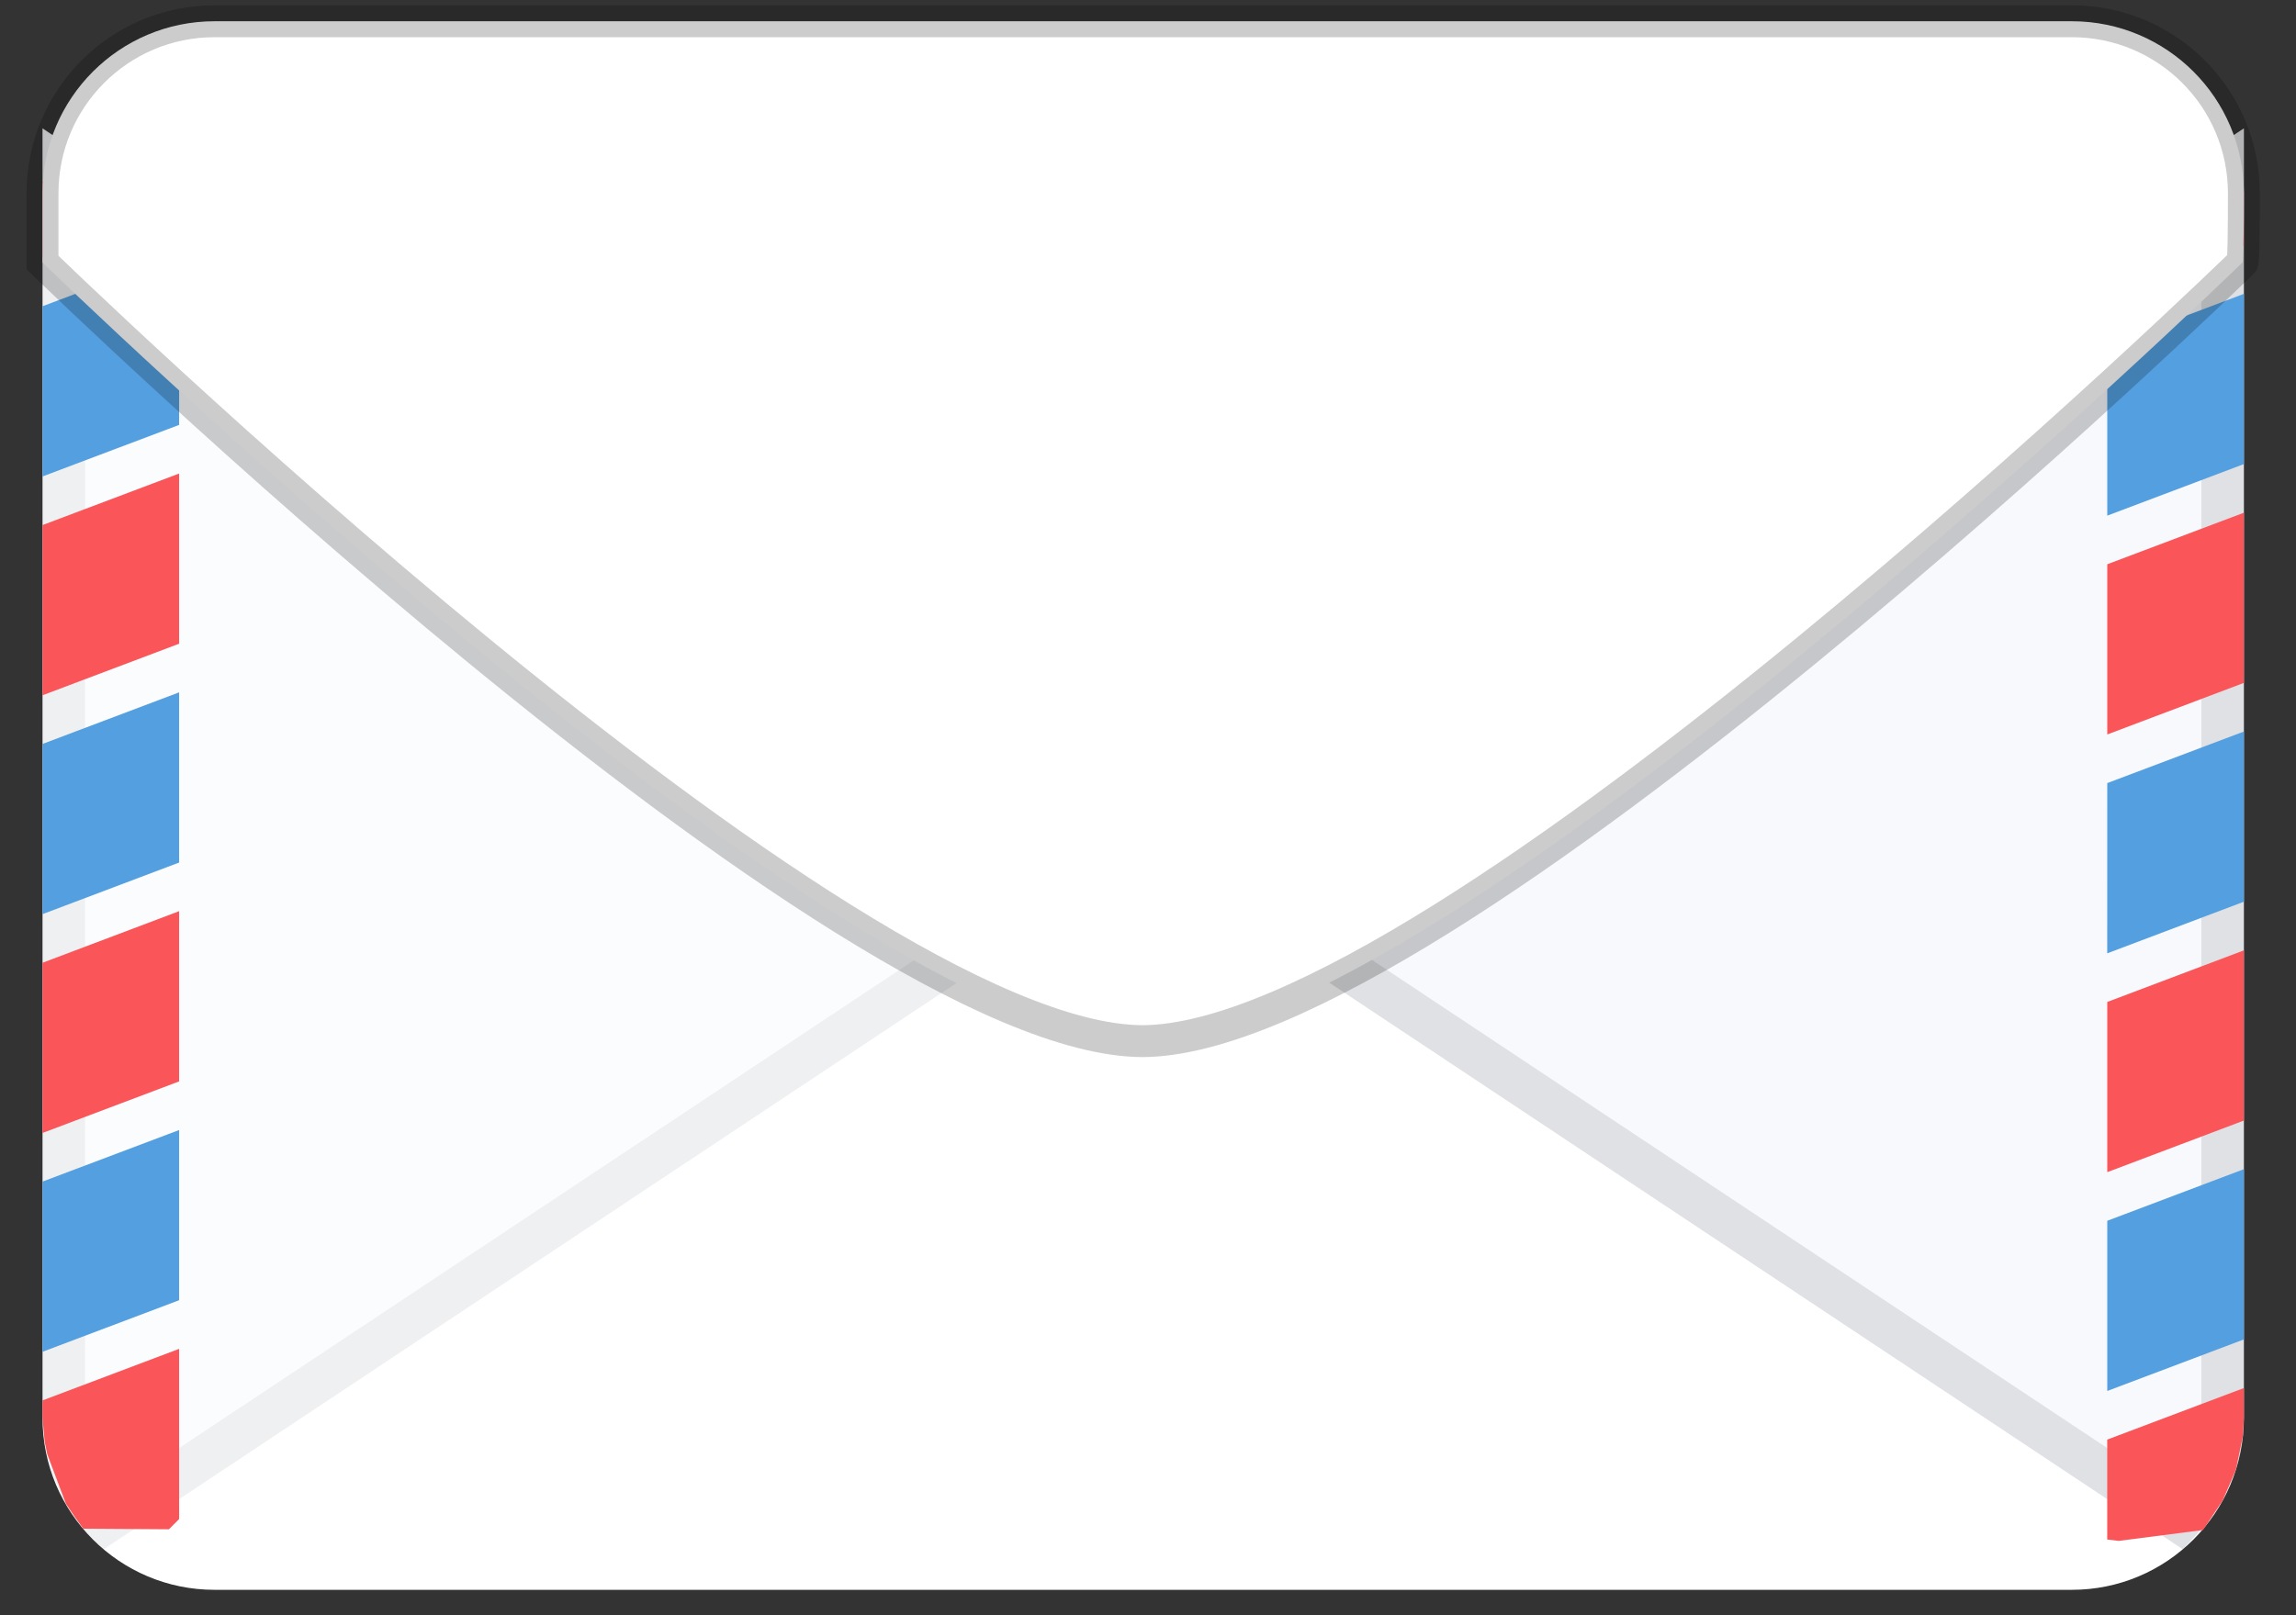 <?xml version="1.0" encoding="UTF-8"?>
<!DOCTYPE svg PUBLIC "-//W3C//DTD SVG 1.1//EN" "http://www.w3.org/Graphics/SVG/1.1/DTD/svg11.dtd">
<svg version="1.1" xmlns="http://www.w3.org/2000/svg" xmlns:xlink="http://www.w3.org/1999/xlink" x="0" y="0" width="54" height="38" viewBox="0, 0, 54, 38">
  <rect x="0" y="0" width="54" height="38" fill="#333333" stroke="none"/>
  <g id="Layer_1">
    <g>
      <g id="Letter">
        <path d="M48.729,37.402 C48.729,37.402 5.045,37.402 5.045,37.402 C2.811,37.402 1,35.591 1,33.357 C1,33.357 1,30.93 1,30.93 C1,30.93 1,4.638 1,4.638 C1,4.638 1,3.02 1,3.02 C1,3.02 26.855,20.211 26.855,20.211 C26.855,20.211 52.774,3.02 52.774,3.02 C52.774,3.02 52.774,4.638 52.774,4.638 C52.774,4.638 52.774,30.93 52.774,30.93 C52.774,30.93 52.774,33.357 52.774,33.357 C52.774,35.591 50.963,37.402 48.729,37.402 z" fill="#FFFFFF" id="MailBase"/>
        <g id="Shadow">
          <path d="M52.774,3.02 L52.774,33.357 C52.774,34.654 52.219,35.561 51.334,36.446 C43.18,31.031 35.026,25.616 26.871,20.201 C35.505,14.474 44.14,8.747 52.774,3.02 z" fill="#B5C0E7" fill-opacity="0.1"/>
          <path d="M52.774,3.02 L52.774,33.357 C52.774,34.654 52.219,35.561 51.334,36.446 C43.18,31.031 35.026,25.616 26.871,20.201 C35.505,14.474 44.14,8.747 52.774,3.02 z M51.774,4.884 C47.578,7.667 43.382,10.45 39.186,13.233 C35.684,15.555 32.182,17.878 28.68,20.201 C31.935,22.363 35.191,24.525 38.446,26.687 L38.446,26.687 C42.684,29.501 46.922,32.315 51.16,35.129 C51.802,33.802 51.667,34.413 51.774,33.357 L51.774,4.884 z" fill="#000000" fill-opacity="0.1"/>
        </g>
        <g id="Shadow" opacity="0.502">
          <path d="M1,3.02 C1,3.02 26.855,20.211 26.855,20.211 C35.488,14.485 44.122,8.76 52.755,3.033 C35.983,14.17 19.212,25.309 2.44,36.446 C1.503,35.642 1.061,34.571 1,33.357 L1,3.02 z" fill="#B5C0E7" fill-opacity="0.1"/>
          <path d="M1,3.02 C1,3.02 26.855,20.211 26.855,20.211 C35.488,14.485 44.122,8.76 52.755,3.033 C35.983,14.17 19.212,25.309 2.44,36.446 C1.503,35.642 1.061,34.571 1,33.357 L1,3.02 z M2,4.886 L1.999,33.306 C2.149,34.425 1.995,33.801 2.605,35.135 C10.092,30.164 17.578,25.193 25.064,20.221 C24.13,19.6 23.196,18.979 22.262,18.358 C18.222,15.672 18.222,15.672 13.374,12.448 C8.526,9.225 8.526,9.225 4.486,6.539 C3.657,5.988 2.829,5.437 2,4.886 z" fill="#000000" fill-opacity="0.1"/>
        </g>
        <path d="M52.774,32.655 C52.774,32.655 52.774,33.357 52.774,33.357 L52.753,33.772 L52.721,33.927 L52.588,34.569 L52.52,34.731 L52.276,35.3 L51.814,35.995 L49.832,36.251 L49.56,36.219 L49.56,33.868 C49.561,33.868 52.774,32.655 52.774,32.655 z M4.213,31.733 C4.213,31.733 4.213,35.737 4.213,35.737 C3.996,35.954 4.076,35.874 3.972,35.978 L1.958,35.964 L1.761,35.69 L1.55,35.376 L1.109,34.203 L1.051,33.918 L1,33.357 C1,33.357 1,32.946 1,32.946 L4.213,31.733 z M52.774,22.358 C52.774,22.358 52.774,26.362 52.774,26.362 C52.774,26.362 49.561,27.576 49.561,27.576 C49.561,27.576 49.561,23.572 49.561,23.572 C49.561,23.572 52.774,22.358 52.774,22.358 z M4.213,21.436 C4.213,21.436 4.213,25.441 4.213,25.441 C4.213,25.441 1,26.654 1,26.654 C1,26.654 1,22.65 1,22.65 L4.213,21.436 z M52.774,12.062 C52.774,12.062 52.774,16.066 52.774,16.066 C52.774,16.066 49.561,17.279 49.561,17.279 C49.561,17.279 49.561,13.275 49.561,13.275 C49.561,13.275 52.774,12.062 52.774,12.062 z M4.213,11.14 C4.213,11.14 4.213,15.144 4.213,15.144 C4.213,15.144 1,16.357 1,16.357 C1,16.357 1,12.353 1,12.353 L4.213,11.14 z M52.774,4.52 L52.774,5.769 C52.774,5.769 49.561,6.983 49.561,6.983 L49.56,3.825 L49.62,3.786 C50.021,3.52 51.836,4.392 52.174,4.168 C52.739,3.794 52.702,4.568 52.774,4.52 z M1,4.27 C1,4.27 4.213,3.827 4.213,3.827 L4.213,4.847 C4.213,4.848 1,6.061 1,6.061 L1,4.27 z" fill="#FA565A" id="SideRed"/>
        <path d="M52.774,27.506 L52.774,31.511 C52.774,31.511 49.561,32.724 49.561,32.724 C49.561,32.724 49.561,28.72 49.561,28.72 C49.561,28.72 52.774,27.506 52.774,27.506 z M4.213,26.585 C4.213,26.585 4.213,30.589 4.213,30.589 C4.213,30.589 1,31.802 1,31.802 L1,27.798 C1,27.798 4.213,26.585 4.213,26.585 z M52.774,17.21 C52.774,17.21 52.774,21.214 52.774,21.214 L49.56,22.428 C49.561,22.428 49.561,18.423 49.561,18.423 L52.774,17.21 z M4.213,16.288 C4.213,16.288 4.213,20.292 4.213,20.292 C4.213,20.292 1,21.506 1,21.506 C1,21.506 1,17.502 1,17.502 L4.213,16.288 z M52.774,6.913 C52.774,6.913 52.774,10.918 52.774,10.918 C52.774,10.918 49.561,12.131 49.561,12.131 C49.561,12.131 49.561,8.127 49.561,8.127 C49.561,8.127 52.774,6.913 52.774,6.913 z M4.213,5.992 C4.213,5.992 4.213,9.996 4.213,9.996 C4.213,9.996 1,11.209 1,11.209 C1,11.209 1,7.205 1,7.205 C1,7.205 4.213,5.992 4.213,5.992 z" fill="#539FDF" id="SideBlue"/>
        <g id="MailClose">
          <path d="M52.74,6.176 C52.74,6.176 33.95,24.465 26.87,24.494 C19.79,24.465 1,6.176 1,6.176 C1,4.638 1,4.545 1,4.545 C1,2.311 2.811,0.5 5.045,0.5 C5.045,0.5 48.729,0.5 48.729,0.5 C50.963,0.5 52.774,2.311 52.774,4.545 C52.774,6.226 52.74,6.176 52.74,6.176 z" fill="#FFFFFF"/>
          <path d="M52.74,6.176 C52.74,6.176 33.95,24.465 26.87,24.494 C19.79,24.465 1,6.176 1,6.176 C1,4.638 1,4.545 1,4.545 C1,2.311 2.811,0.5 5.045,0.5 C5.045,0.5 48.729,0.5 48.729,0.5 C50.963,0.5 52.774,2.311 52.774,4.545 C52.774,6.226 52.74,6.176 52.74,6.176 z" fill-opacity="0" stroke="#000000" stroke-width="0.75" stroke-opacity="0.2"/>
        </g>
      </g>
      <path d="M28.376,15.41 Q27.777,14.694 26.722,14.694 Q25.074,14.694 23.868,16.638 Q22.661,18.582 22.661,20.504 Q22.661,21.92 23.282,22.664 Q23.904,23.408 24.843,23.408 Q26.794,23.408 27.885,21.132 Q28.976,18.856 28.976,17.021 Q28.976,16.125 28.376,15.41 z M16.794,26.775 Q14.178,23.755 14.178,19.795 Q14.178,15.084 17.358,11.79 Q20.884,8.119 26.823,8.119 Q31.968,8.119 34.916,10.72 Q37.676,13.177 37.676,17.093 Q37.676,20.388 35.703,22.722 Q33.731,25.056 31.288,25.056 Q29.858,25.056 29.179,24.369 Q28.499,23.683 28.499,22.715 Q28.499,22.556 28.528,22.382 Q28.557,22.209 28.6,22.021 Q27.835,23.683 26.664,24.369 Q25.493,25.056 24.251,25.056 Q22.473,25.056 21.368,23.769 Q20.262,22.483 20.262,20.46 Q20.262,17.584 22.148,15.388 Q24.034,13.191 26.202,13.191 Q27.676,13.191 28.637,14.044 Q29.598,14.897 29.655,16.096 L30.378,13.668 L32.502,13.668 L30.58,19.998 Q30.363,20.735 30.262,21.183 Q30.161,21.631 30.161,21.978 Q30.161,22.628 30.559,22.924 Q30.956,23.22 31.462,23.22 Q33.109,23.22 34.417,21.501 Q35.725,19.781 35.725,17.006 Q35.725,13.654 33.384,11.739 Q31.043,9.824 27.083,9.824 Q21.592,9.824 18.687,13.032 Q16.201,15.764 16.201,19.897 Q16.201,23.509 18.571,25.966 Q21.346,28.871 26.476,28.871 Q28.875,28.871 30.942,28.112 Q33.008,27.353 34.728,26.067 L35.681,27.368 Q34.381,28.524 31.794,29.535 Q29.207,30.547 26.1,30.547 Q20.06,30.547 16.794,26.775 z" fill="#3C83FD" id="symbol" display="none"/>
    </g>
  </g>
</svg>
